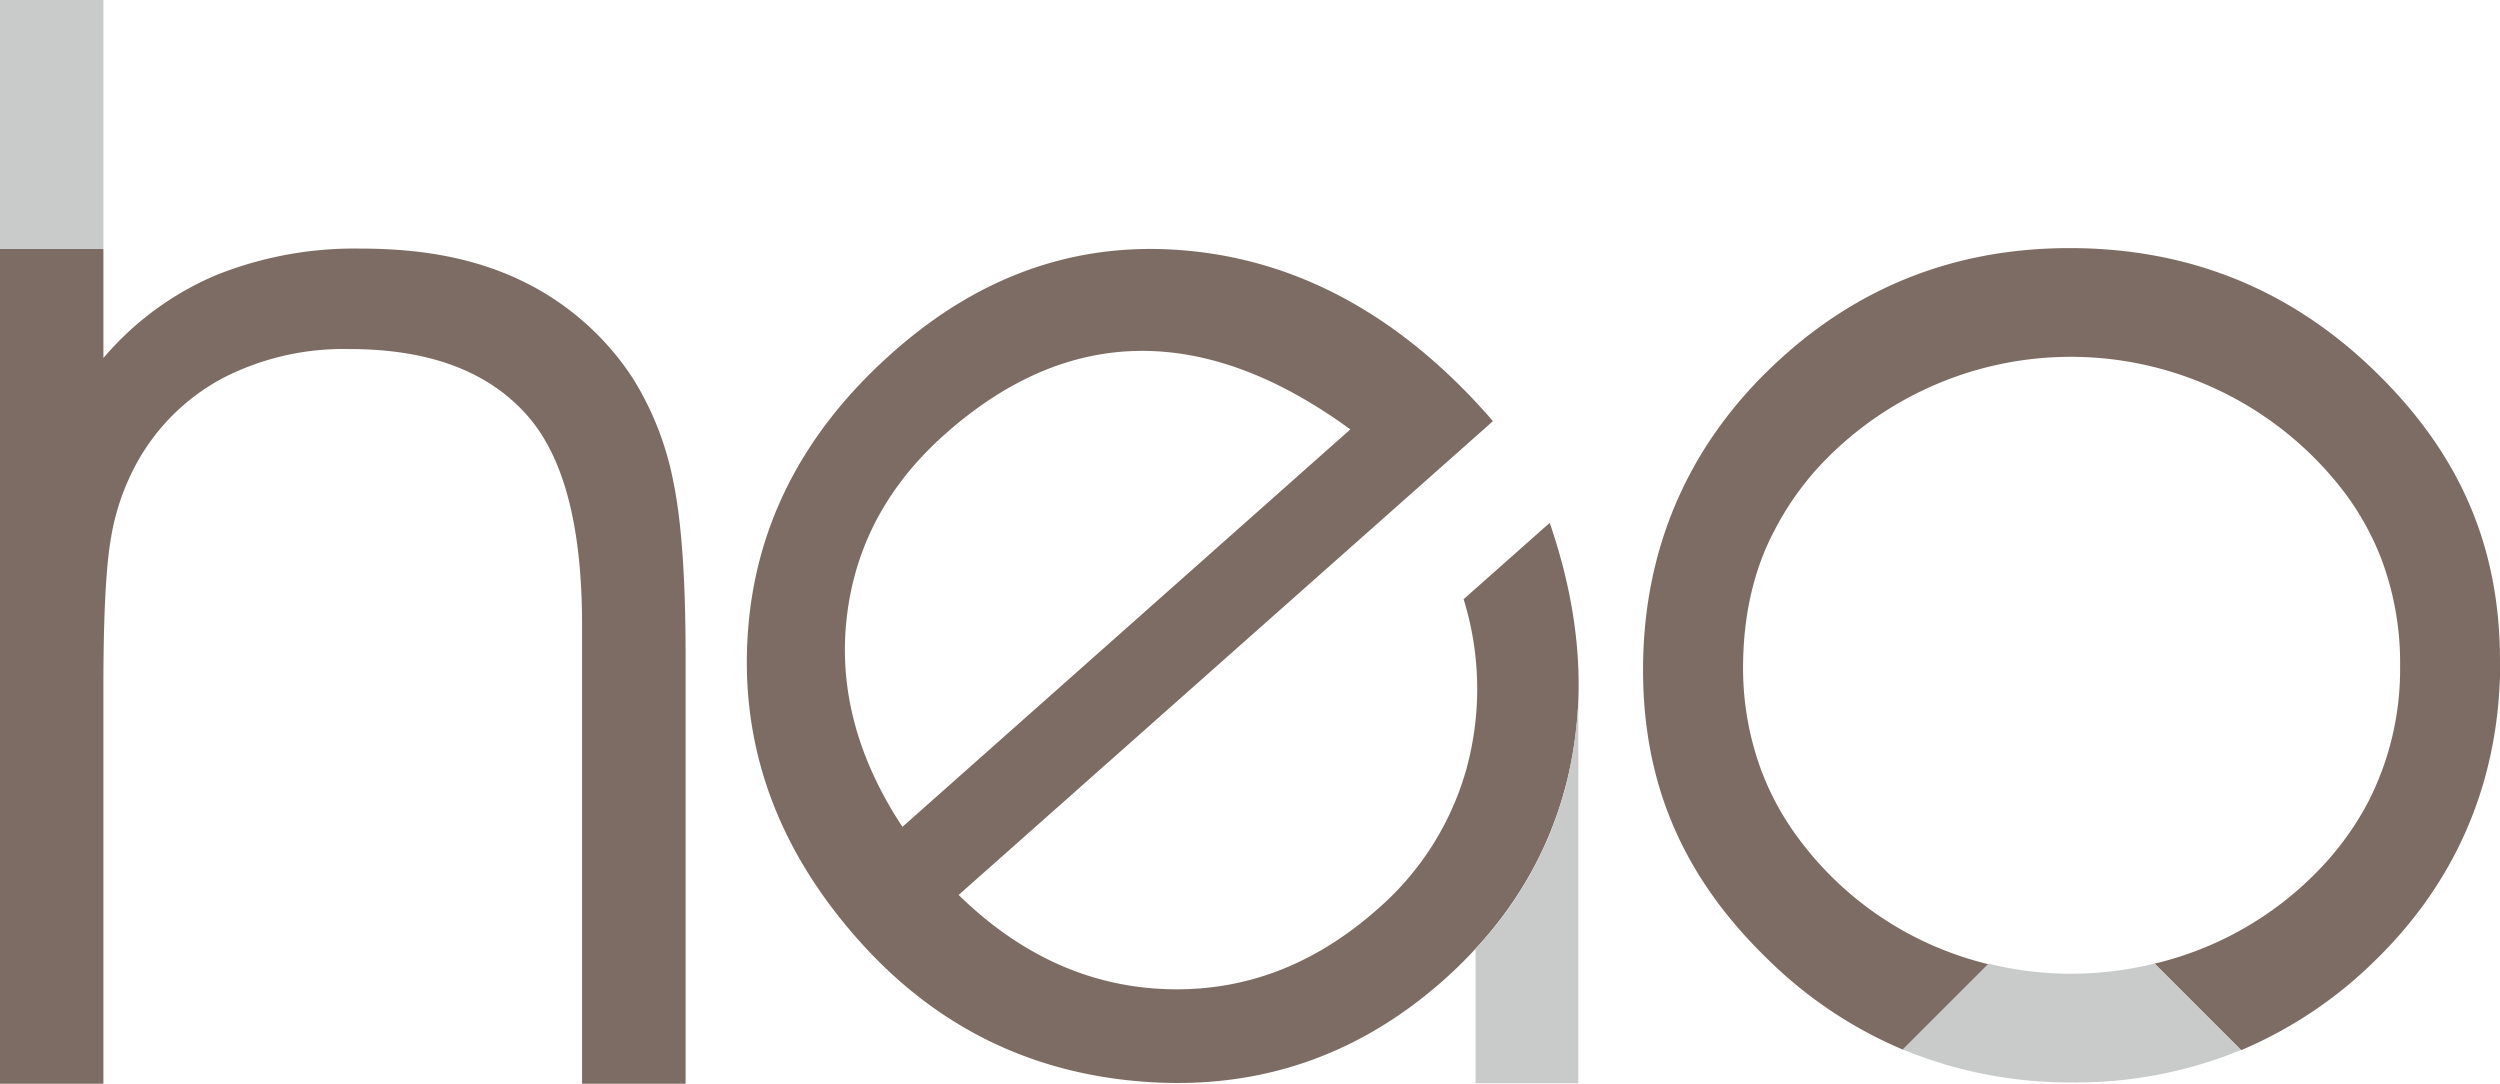 <svg xmlns="http://www.w3.org/2000/svg" viewBox="0 0 404.46 175.33"><defs><style>.cls-1{fill:#7c6c63;}.cls-2{fill:#231815;}.cls-3{fill:#c9caca;}</style></defs><title>資產 1</title><g id="圖層_2" data-name="圖層 2"><g id="分離模式"><path class="cls-1" d="M241.53,68.14l-86.44,76.65q15,14.64,33.73,15.24t34-12.91a46.64,46.64,0,0,0,14.45-22.81,49,49,0,0,0-.48-27.37l13.93-12.35q7.48,21.76,3,40.88t-20.17,33.1Q212.66,177.08,185,175t-46.18-23q-19.37-21.84-17.89-48.66T144.45,57q21.6-19.15,48.39-16.37t47.89,26.57Zm-23.07,1.33q-17.65-12.88-34.12-12.7T152.89,70.24Q139,82.57,137,99.83t9,33.94Z"/><path class="cls-2" d="M255.37,107.13v-.06h0Z"/><path class="cls-3" d="M253.72,125.47a60.26,60.26,0,0,1-15,28v21.79h16.63l0-61.68A74.48,74.48,0,0,1,253.72,125.47Z"/><path class="cls-1" d="M0,40.27H16.73V57.92A49,49,0,0,1,34.87,44.55,60.1,60.1,0,0,1,58.4,40.22c9.72,0,18.24,1.51,25.82,5.12a44.38,44.38,0,0,1,18.14,15.83,49,49,0,0,1,6.56,16.68q2,9.57,2,28.24v69.24H94.17V101.15c0-15.65-2.81-27.17-9-34.08s-15.54-10.6-28.71-10.6a42.7,42.7,0,0,0-20.3,4.64A34.32,34.32,0,0,0,22.4,74.42,38.06,38.06,0,0,0,18,86.76q-1.26,6.93-1.27,24.14v64.43H0Z"/><rect class="cls-3" width="16.73" height="40.27"/><path class="cls-1" d="M404.46,106.94c0-19-6.83-33.94-20.43-47.07s-30-19.73-49.19-19.73q-28.41,0-48.65,19.67c-13.48,13.08-20.35,29.57-20.37,48.45h0v.1c0,19,6.83,34,20.43,47.08a69.7,69.7,0,0,0,21.63,14.38L321.73,156a53.9,53.9,0,0,1-30.58-20.12A44.91,44.91,0,0,1,285,124.78a47.67,47.67,0,0,1-3-16.42s0-.17,0-.25h0c0-8.08,1.55-15.69,5.16-22.45a47.27,47.27,0,0,1,8.21-11.31,55.63,55.63,0,0,1,83.77,5.11,44.73,44.73,0,0,1,6.16,11.06,47.68,47.68,0,0,1,3,16.68h0c0,.39,0,1.16,0,1.16a47.15,47.15,0,0,1-5.09,21.24A48,48,0,0,1,375,140.9a54.27,54.27,0,0,1-26.42,15l14,14a69.16,69.16,0,0,0,21.6-14.43c13.16-12.77,20-28.8,20.3-47.13,0,0,0-.85,0-1.27h0v-.1Z"/><path class="cls-3" d="M348.58,155.89a57.5,57.5,0,0,1-13.43,1.65,56.64,56.64,0,0,1-13.46-1.63l-13.87,13.87a70.79,70.79,0,0,0,27.57,5.34,70,70,0,0,0,27.17-5.25Z"/></g></g></svg>